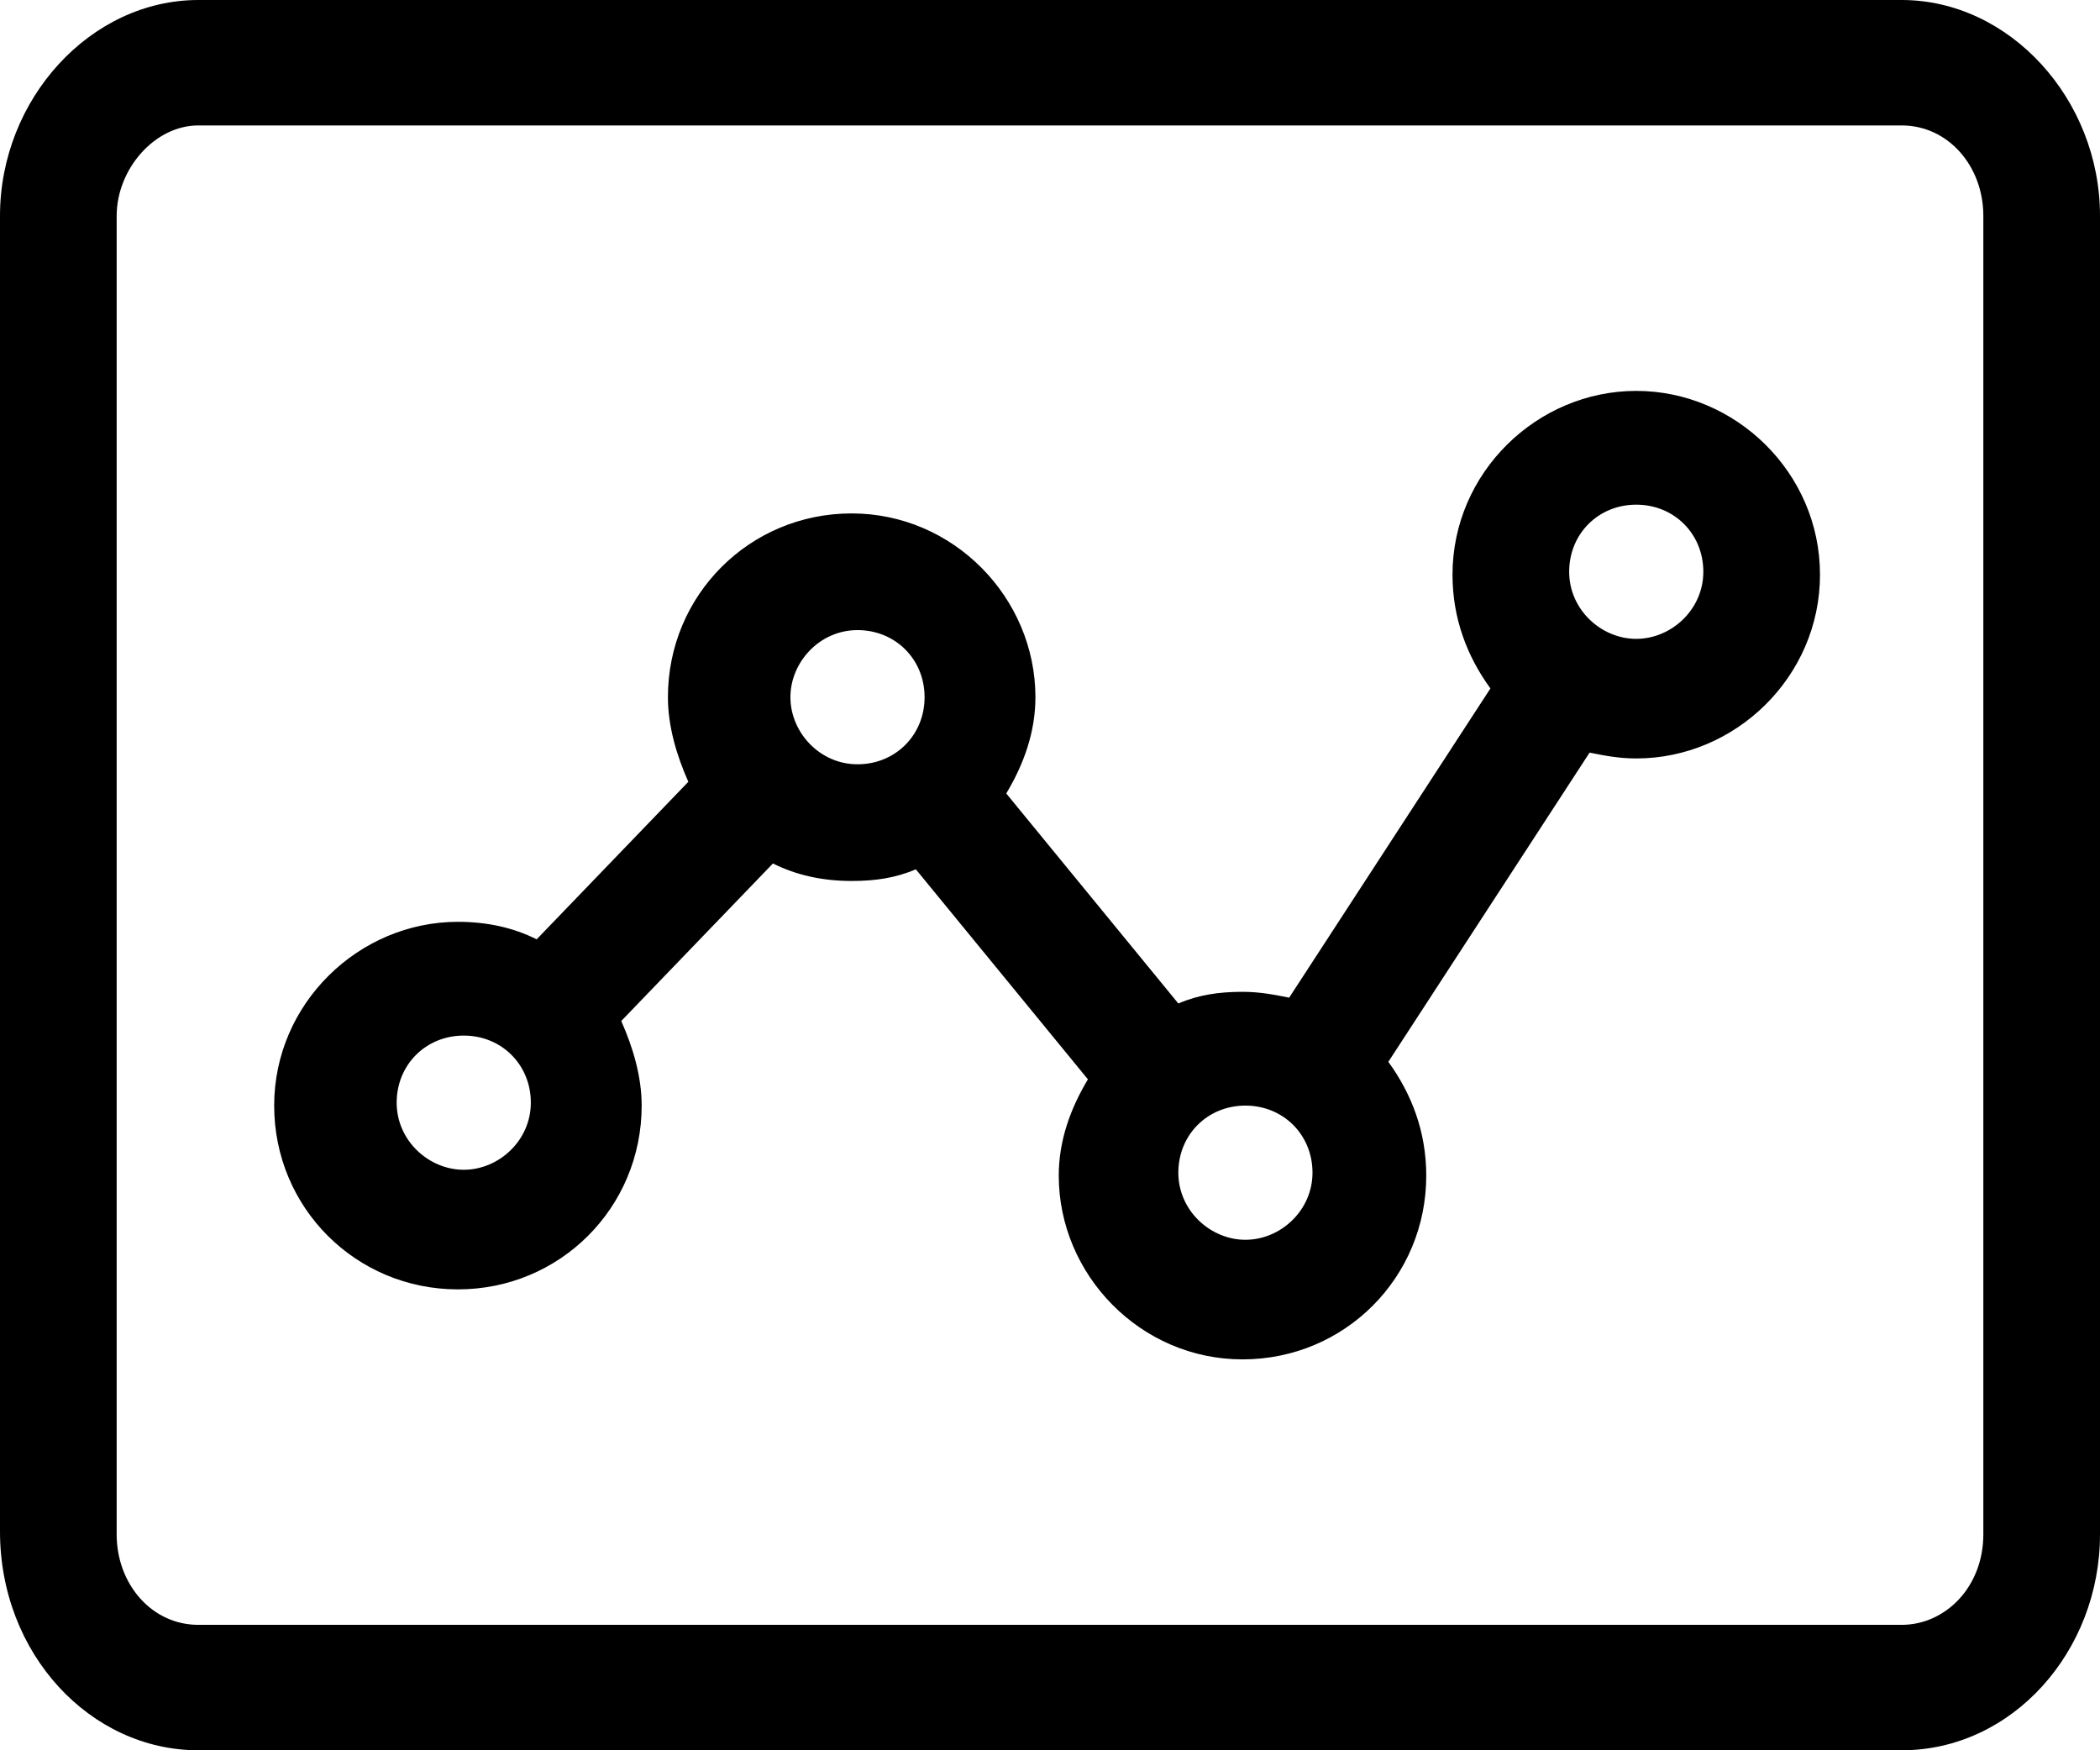 <?xml version="1.0" encoding="utf-8"?>
<!-- Generator: Adobe Illustrator 22.1.0, SVG Export Plug-In . SVG Version: 6.00 Build 0)  -->
<svg version="1.1" id="Layer_1" xmlns="http://www.w3.org/2000/svg" xmlns:xlink="http://www.w3.org/1999/xlink" x="0px" y="0px"
	 viewBox="0 0 72 60" style="enable-background:new 0 0 72 60;" xml:space="preserve">
<path d="M38,60h27.2c3.8,0,6.8-3.4,6.8-7.4V7.4C72,3.4,68.9,0,65.2,0H6.8C3.1,0,0,3.4,0,7.4v45.1C0,56.7,3.1,60,6.8,60H34H38z
	 M68,52.6c0,1.8-1.3,3.1-2.8,3.1H6.8c-1.6,0-2.8-1.4-2.8-3.1V7.4c0-1.6,1.3-3.1,2.8-3.1h58.4c1.6,0,2.8,1.4,2.8,3.1
	C68,7.4,68,52.6,68,52.6z"/>
<path d="M56.1,13.4c-3.4,0-6.3,2.8-6.3,6.3c0,1.5,0.5,2.8,1.3,3.9l-6.9,10.6c-0.5-0.1-1-0.2-1.6-0.2c-0.8,0-1.5,0.1-2.2,0.4
	l-5.9-7.2c0.6-1,1-2.1,1-3.3c0-3.4-2.8-6.3-6.3-6.3s-6.3,2.8-6.3,6.3c0,1,0.3,2,0.7,2.9l-5.2,5.4c-0.8-0.4-1.7-0.6-2.7-0.6
	c-3.4,0-6.3,2.8-6.3,6.3s2.8,6.3,6.3,6.3s6.3-2.8,6.3-6.3c0-1-0.3-2-0.7-2.9l5.2-5.4c0.8,0.4,1.7,0.6,2.7,0.6c0.8,0,1.5-0.1,2.2-0.4
	l5.9,7.2c-0.6,1-1,2.1-1,3.3c0,3.4,2.8,6.3,6.3,6.3s6.3-2.8,6.3-6.3c0-1.5-0.5-2.8-1.3-3.9l6.9-10.6c0.5,0.1,1,0.2,1.6,0.2
	c3.4,0,6.3-2.8,6.3-6.3C62.4,16.2,59.5,13.4,56.1,13.4z M15.9,40.1c-1.2,0-2.3-1-2.3-2.3s1-2.3,2.3-2.3s2.3,1,2.3,2.3
	S17.1,40.1,15.9,40.1z M27.1,23.9c0-1.2,1-2.3,2.3-2.3s2.3,1,2.3,2.3s-1,2.3-2.3,2.3S27.1,25.1,27.1,23.9z M42.7,42.5
	c-1.2,0-2.3-1-2.3-2.3s1-2.3,2.3-2.3s2.3,1,2.3,2.3S43.9,42.5,42.7,42.5z M56.1,21.9c-1.2,0-2.3-1-2.3-2.3s1-2.3,2.3-2.3
	s2.3,1,2.3,2.3S57.3,21.9,56.1,21.9z"/>
</svg>
